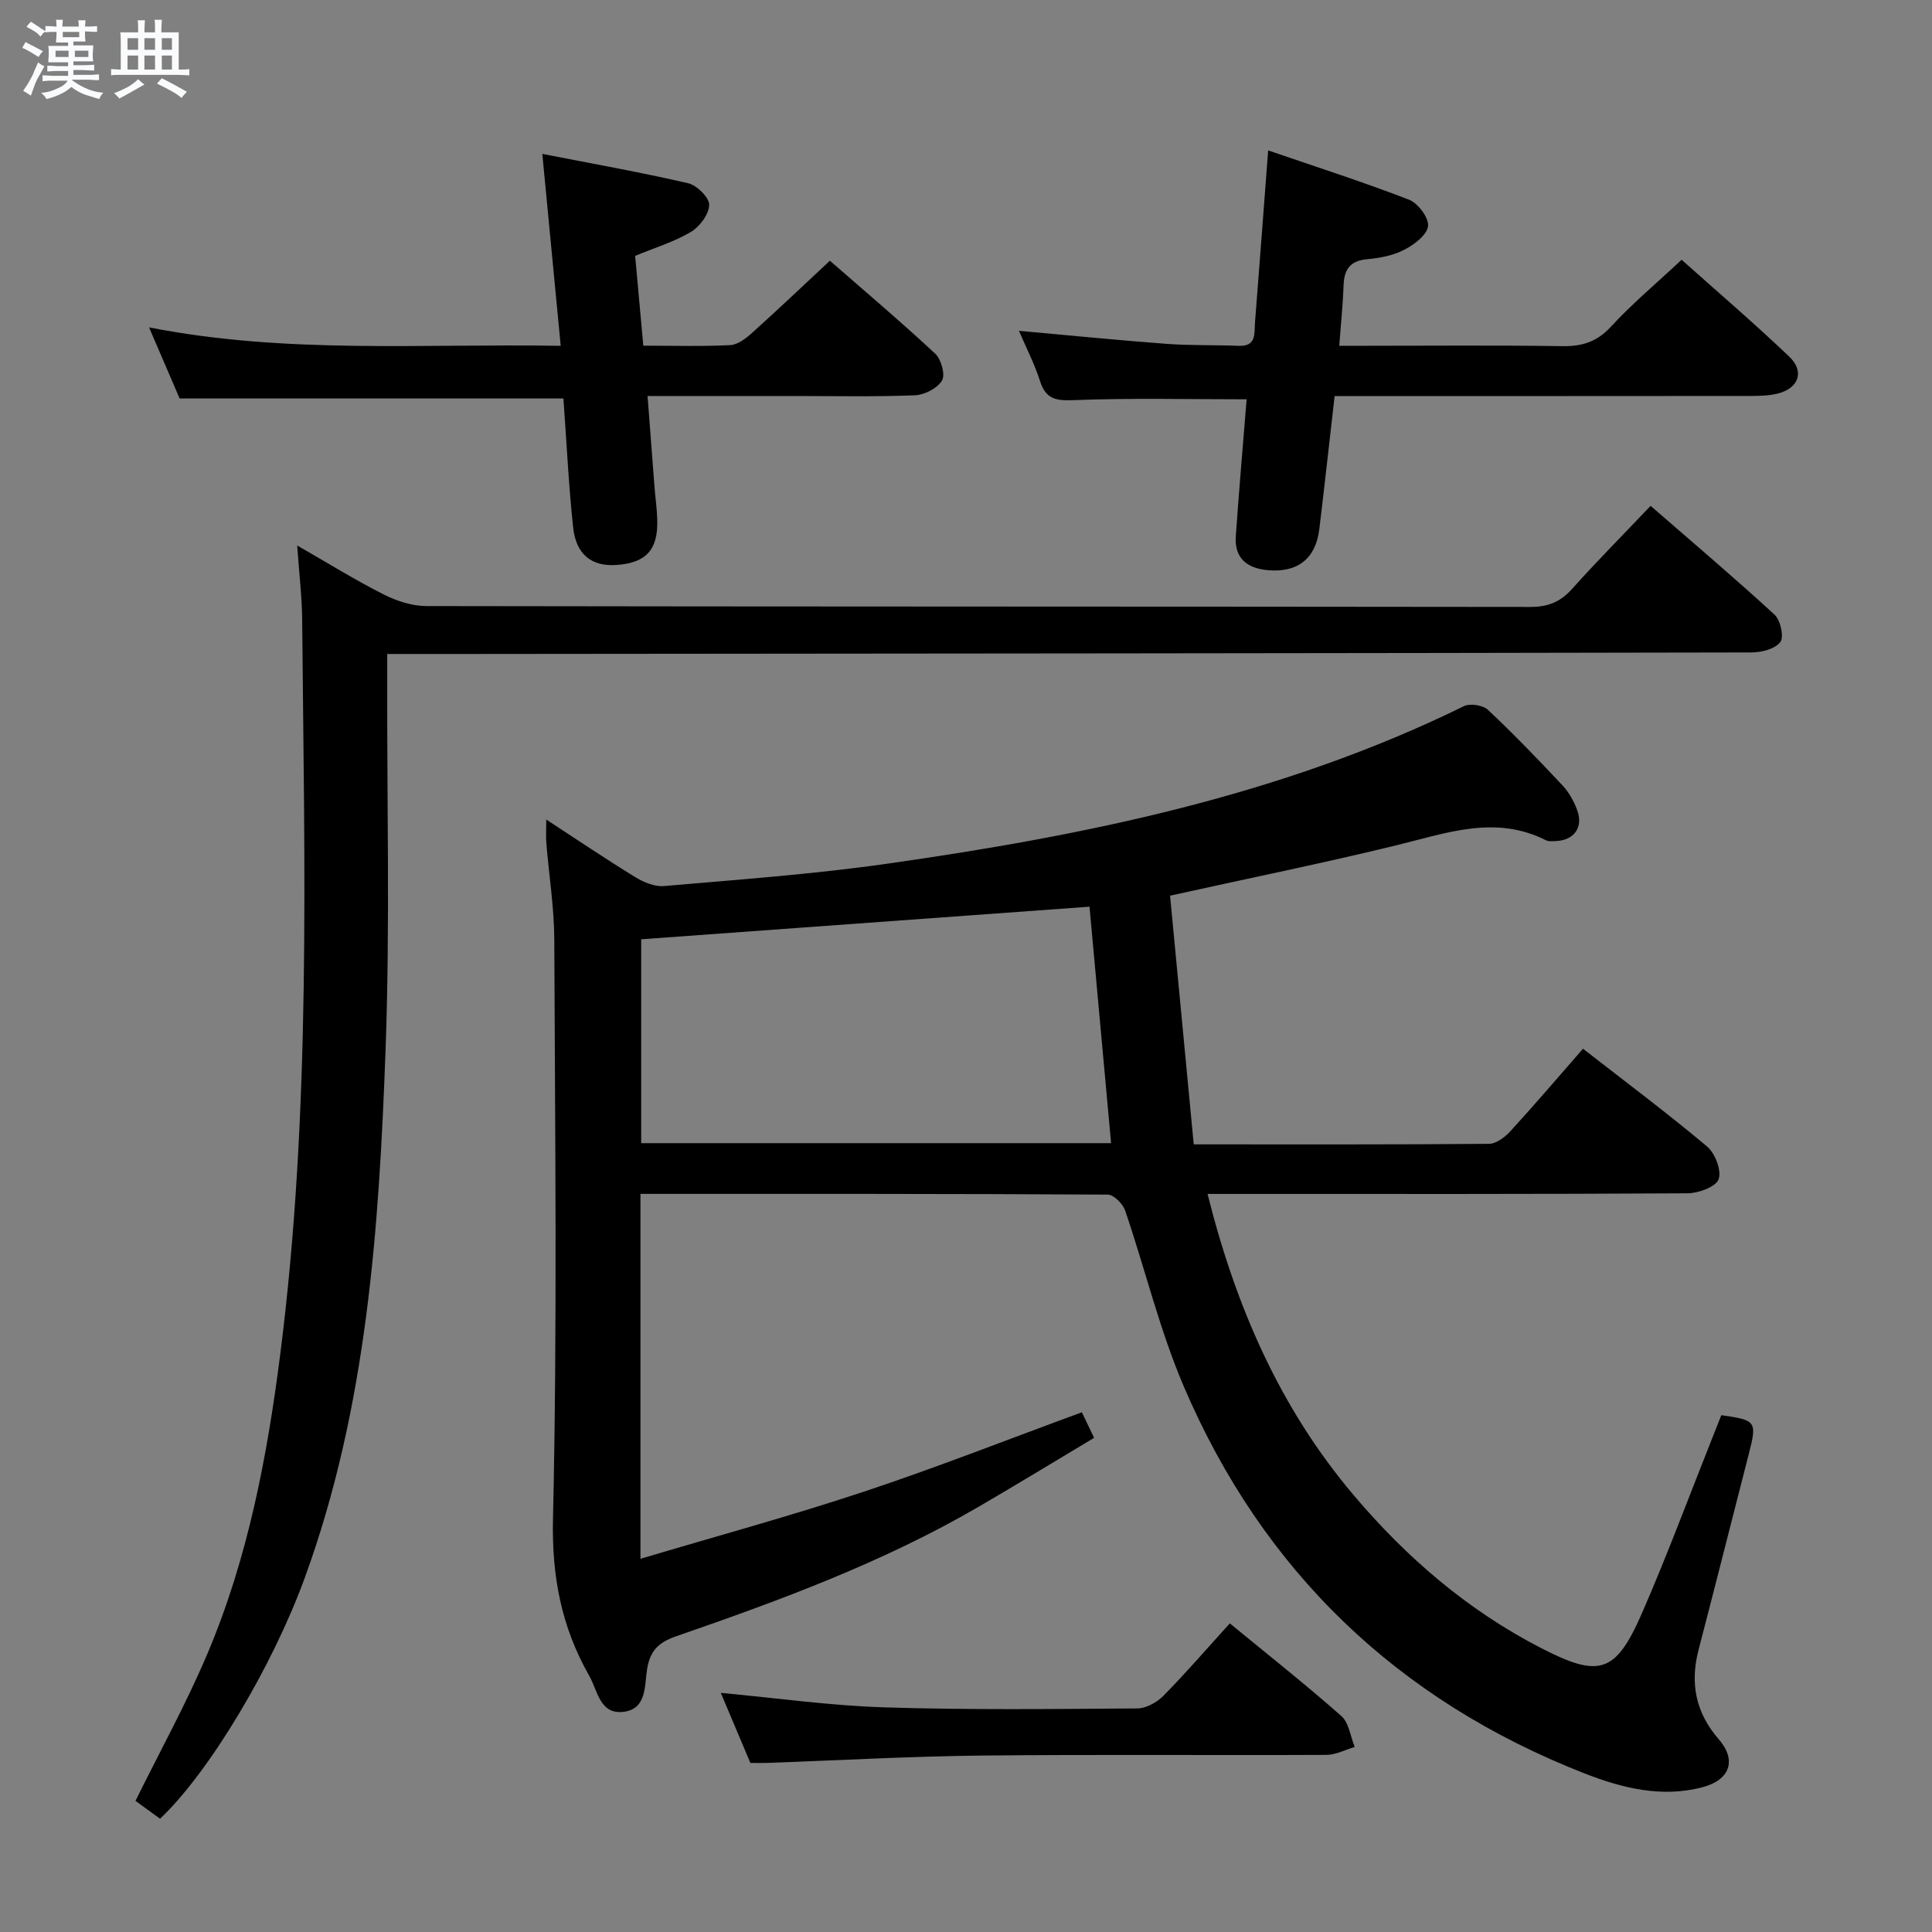 <svg enable-background="new 0 0 400 400" viewBox="0 0 400 400" xmlns="http://www.w3.org/2000/svg"><rect x="0" y="0" width="400" height="400" fill="#808080" stroke="none"/><path d="m6.8 9.5c.6.3 1.3.7 2.1 1.1-.4.4-.7.8-.9 1.2-.7-.4-1.3-.8-1.8-1.1s-1.1-.6-1.6-.8c.2-.4.5-.8.7-1.2.4.2.8.5 1.5.8zm.9 6.9c-.3.6-.5 1.1-.7 1.7s-.4 1.1-.6 1.7c-.6-.4-1.1-.7-1.6-1 .7-1 1.2-1.8 1.5-2.4.3-.5.6-1.1.8-1.7.3-.6.5-1.2.8-1.8.3.3.8.6 1.3.8-.7 1.3-1.2 2.2-1.5 2.7zm.1-11c.4.3 1 .7 1.7 1.1-.5.2-.8.6-1.1 1.1-.5-.6-1-1-1.4-1.2s-.9-.6-1.5-.8c.2-.4.5-.7.9-1.1.5.3.9.6 1.4.9zm10.5 13.1c1 .4 2 .6 3.1.7-.4.4-.7.8-.8 1.3-.9-.2-1.9-.6-3-.9-1-.4-2-.9-2.8-1.6-.5.4-1.1.9-1.9 1.3s-1.9.9-3.3 1.2c-.1-.3-.5-.8-1.1-1.3 1 0 2.1-.3 3.2-.8 1.2-.5 1.9-1 2.3-1.7h-3.2c-.4 0-1 0-2 .1v-1.2c1 0 1.7.1 2 .1h3.3v-1h-2.3c-.2 0-.9 0-2 .1v-1.2c1.2 0 1.9.1 2 .1h2.3v-.8h-4.1c0-.7.1-1.2.1-1.6 0-.5 0-1.1-.1-1.8h4.1v-.7h-2.5c0-.6.1-1.1.1-1.6v-.6h-.5c-.4 0-1 0-1.8.1v-1.3c1.2 0 1.9.1 2.1.1h.2c0-.3 0-.8-.1-1.4h1.4c0 .6-.1 1-.1 1.4h3.4c0-.4 0-.8-.1-1.3h1.5c0 .4-.1.9-.1 1.3.7 0 1.5 0 2.5-.1v1.2c-1 0-1.8-.1-2.5-.1v.6c0 .3 0 .8.1 1.5h-2.5v.8h4.1c0 .7-.1 1.3-.1 1.8s0 1 .1 1.5h-4.1v.8h1.4c.8 0 1.8 0 2.9-.1v1.2c-1 0-1.9-.1-2.8-.1h-1.5v1h3.2c.3 0 1 0 2.1-.1v1.2c-1.1 0-1.8-.1-2.1-.1h-3.4l-.1.1c1.4 1 2.4 1.5 3.4 1.9zm-4.1-6.7v-1.3h-2.7v1.3zm2.2-4.1v-1.1h-3.4v1.1zm1.9 4.1v-1.3h-2.8v1.3z" fill="#fafbfc"/><path d="m37 6.7v2.3 5.4c1 0 1.8 0 2.2-.1v1.3c-.6 0-1.5-.1-2.5-.1h-11.9c-.7 0-1.3 0-1.8.1v-1.3c.5 0 1.1.1 2 .1v-5.2c0-1 0-1.8-.1-2.5h3.7c0-1.3 0-2.1-.1-2.5h1.5c0 .4-.1 1.3-.1 2.5h2.2c0-1.2 0-2.1-.1-2.6h1.5c0 .4-.1 1.3-.1 2.6zm-12.3 13.7c-.3-.4-.7-.8-1.1-1.1 1.1-.4 2.1-.9 2.9-1.3.8-.5 1.5-1 2.1-1.6.4.4.9.8 1.3 1.1-2.5 1.4-4.2 2.4-5.2 2.9zm3.9-10.1v-2.4h-2.2v2.4zm0 4.1v-2.9h-2.2v2.9zm3.5-4.1v-2.4h-2.2v2.4zm0 4.1v-2.9h-2.2v2.9zm.4 2.9 1-1.1c.6.3 1.4.7 2.5 1.3s2 1.1 2.7 1.5c-.4.4-.8.8-1.1 1.3-.8-.8-2.5-1.7-5.1-3zm3.1-7v-2.4h-2.1v2.4zm0 4.1v-2.9h-2.1v2.9z" fill="#fafbfc"/><g fill="#000001"><path d="m132.6 247.18v75.55c15.66-4.66 31.12-8.87 46.3-13.91 15.09-5.01 29.89-10.85 45.09-16.42.66 1.38 1.43 3 2.53 5.29-8.03 4.8-15.92 9.62-23.91 14.27-19.77 11.51-41.13 19.38-62.64 26.82-3.61 1.25-5.36 2.96-5.99 6.74-.56 3.37-.02 8.22-4.76 8.88-5.05.7-5.45-4.34-7.26-7.51-5.73-10.08-7.74-20.51-7.47-32.44.91-39.97.42-79.97.27-119.96-.03-6.62-1.1-13.23-1.64-19.85-.12-1.41-.02-2.84-.02-4.96 6.48 4.23 12.37 8.21 18.42 11.92 1.74 1.06 4.03 2.02 5.96 1.85 15.37-1.34 30.8-2.44 46.07-4.61 41.19-5.86 81.78-14.11 119.55-32.64 1.27-.62 3.93-.21 4.96.76 5.34 5.01 10.42 10.3 15.44 15.65 1.33 1.41 2.35 3.27 3.03 5.1 1.34 3.59-.64 6.29-4.44 6.42-.66.02-1.43.13-1.98-.15-10.47-5.3-20.53-1.53-30.81.98-15.13 3.7-30.4 6.8-47.05 10.48 1.6 16.85 3.24 34.05 4.9 51.49 21.17 0 41.15.06 61.12-.11 1.49-.01 3.29-1.36 4.41-2.58 5.04-5.5 9.88-11.18 15.06-17.11 8.77 6.83 17.42 13.29 25.68 20.23 1.67 1.4 3.05 4.99 2.4 6.79-.57 1.58-4.17 2.9-6.43 2.91-30.99.19-61.98.13-92.98.13-1.95 0-3.91 0-6.4 0 5.83 23.3 14.95 44.25 30.16 62.26 10.96 12.98 23.63 23.88 38.79 31.71 12.16 6.28 15.53 5.33 20.99-7.17 5.31-12.16 9.91-24.62 14.83-36.95.54-1.37 1.08-2.73 1.6-4.04 7.26 1.03 7.42 1.28 5.68 8.06-3.47 13.51-6.88 27.02-10.39 40.52-1.81 6.94-.6 13.02 4.19 18.53 3.77 4.34 2.29 8.43-3.39 9.92-8.45 2.22-16.62.18-24.35-2.84-38.79-15.16-66.71-41.94-83.06-80.21-5-11.7-7.98-24.26-12.11-36.35-.48-1.39-2.36-3.29-3.6-3.3-32.01-.19-63.99-.15-96.75-.15zm.15-10.5h97.29c-1.51-16.55-3-32.82-4.47-48.96-31.05 2.26-61.91 4.5-92.82 6.75z"/><path d="m33.14 376.55c-1.8-1.31-3.65-2.65-5.09-3.7 5.1-10.33 10.48-20.08 14.81-30.27 8.44-19.85 12.44-40.86 15.16-62.18 6.45-50.56 4.99-101.34 4.54-152.09-.04-4.78-.63-9.56-1.03-15.37 6.48 3.71 12.06 7.19 17.92 10.14 2.69 1.36 5.9 2.4 8.88 2.4 76.15.13 152.3.08 228.46.18 3.66.01 6.24-1 8.67-3.71 5.1-5.7 10.5-11.14 16.28-17.22 8.58 7.46 17.28 14.83 25.66 22.53 1.23 1.13 2 4.65 1.19 5.68-1.11 1.43-3.9 2.14-5.98 2.14-88.65.18-177.29.24-265.94.32-5.29 0-10.59 0-16.5 0v5.89c-.06 25.33.58 50.68-.34 75.98-1.35 37.03-3.85 74.02-16.71 109.34-6.73 18.49-19.83 40.34-29.98 49.94z"/><path d="m276.32 82c-1.12 9.73-2.09 18.65-3.17 27.56-.74 6.1-4.5 9.05-10.67 8.49-4.26-.39-6.94-2.45-6.62-7.03.66-9.45 1.48-18.89 2.24-28.35-11.92 0-23.84-.29-35.73.17-3.74.15-5.84-.16-7.05-3.96-1.14-3.57-2.89-6.95-4.36-10.39 10.44.94 20.48 1.95 30.53 2.7 4.97.37 9.98.21 14.96.41 3.74.16 3.21-2.56 3.38-4.78.91-11.57 1.77-23.13 2.73-35.68 9.87 3.39 19.63 6.52 29.17 10.21 1.86.72 4.13 3.76 3.93 5.46-.21 1.84-2.86 3.83-4.9 4.89-2.28 1.19-5.04 1.73-7.65 1.96-3.56.31-4.82 2.08-4.94 5.42-.13 3.95-.55 7.88-.89 12.51h5.68c13.5 0 27-.13 40.5.08 4.11.06 7.16-.89 10.06-4.03 4.39-4.76 9.39-8.95 14.64-13.86 7.1 6.35 14.89 13.01 22.3 20.07 3.25 3.1 1.9 6.62-2.52 7.66-1.75.42-3.62.46-5.44.47-26.83.03-53.67.02-80.5.02-1.8 0-3.59 0-5.68 0z"/><path d="m133.19 71.57c6.39 0 12.21.18 18.01-.12 1.56-.08 3.26-1.41 4.54-2.56 5.3-4.76 10.47-9.68 16.08-14.91 6.93 6.05 14.53 12.48 21.81 19.25 1.24 1.15 2.12 4.35 1.4 5.55-.96 1.61-3.61 2.98-5.59 3.06-8.32.33-16.66.15-24.99.15-9.96 0-19.92 0-30.38 0 .5 6.58.96 12.65 1.43 18.72.18 2.32.52 4.63.58 6.94.17 6.19-2.31 8.88-8.42 9.32-5.11.37-8.4-2.12-9-7.77-.93-8.75-1.35-17.56-2.01-26.7-26.35 0-52.71 0-79.46 0-1.92-4.45-3.99-9.28-6.33-14.72 28.36 5.58 56.43 3.33 85.23 3.82-1.28-13.33-2.49-25.96-3.81-39.74 10.25 2.01 20.29 3.79 30.21 6.08 1.8.42 4.37 2.97 4.34 4.48-.05 1.95-1.96 4.52-3.79 5.6-3.51 2.08-7.52 3.29-11.54 4.95.55 6.09 1.09 12.01 1.69 18.6z"/><path d="m254.62 336.1c7.81 6.42 15.63 12.6 23.09 19.18 1.58 1.39 1.88 4.24 2.77 6.41-1.95.57-3.9 1.63-5.85 1.64-23.81.11-47.62-.11-71.42.14-14.78.16-29.54.99-44.31 1.52-1.15.04-2.3.01-3.54.01-2.11-4.99-4.15-9.82-6.13-14.51 11.43 1.06 22.6 2.64 33.82 3 17.46.55 34.95.35 52.43.22 1.84-.01 4.07-1.27 5.42-2.64 4.65-4.73 9-9.77 13.72-14.97z"/></g></svg>
